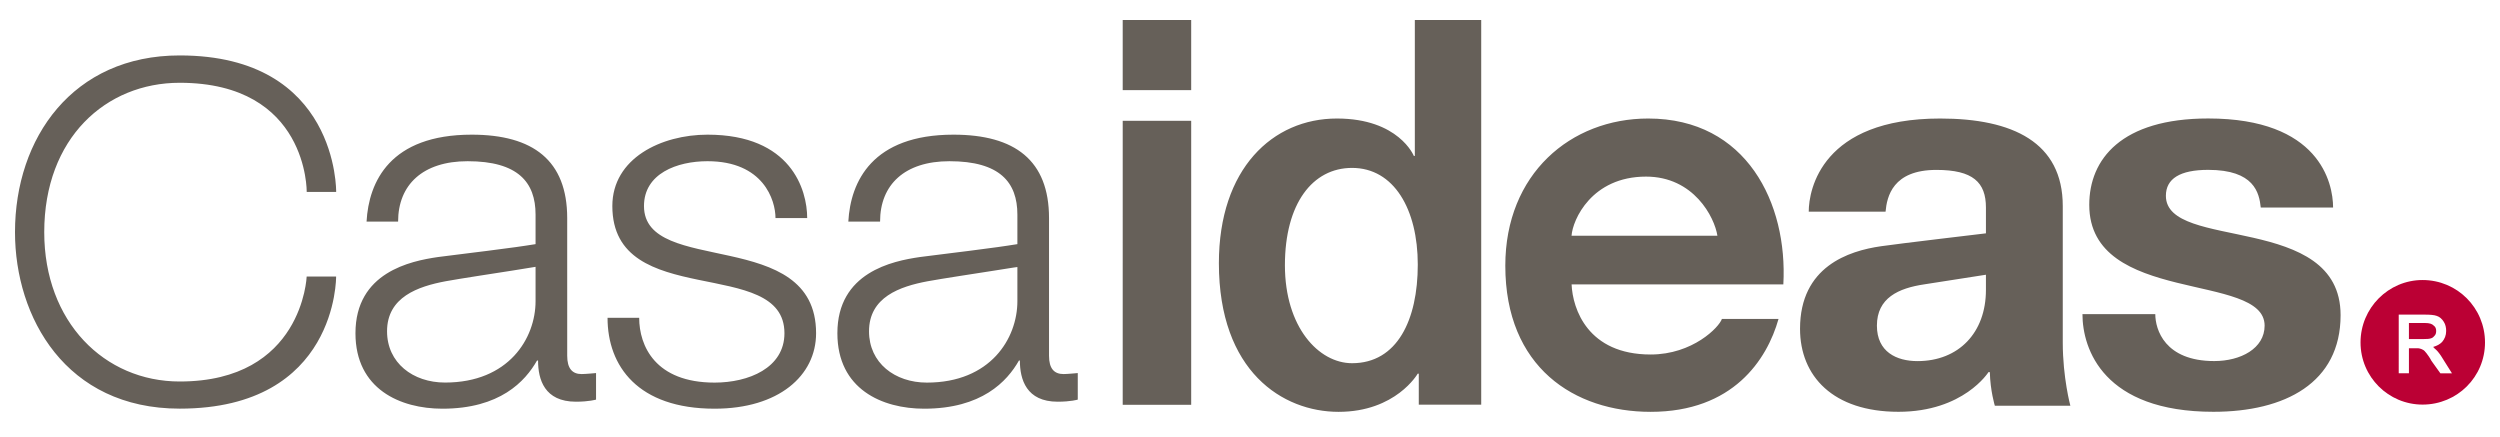 <svg xmlns:xlink="http://www.w3.org/1999/xlink" xmlns="http://www.w3.org/2000/svg" class="logocasaideas" width="500.13"  height="87.44" ><defs><symbol id="logo-casaideas" viewBox="0 0 500.13 87.44"><style type="text/css">
                    .st0 {
                        fill-rule: evenodd;
                        clip-rule: evenodd;
                        fill: #666059;
                    }

                    .st1 {
                        fill-rule: evenodd;
                        clip-rule: evenodd;
                        fill: #BB0034;
                    }
                </style><g id="XMLID_48_"><g><g><g><path class="st0" d="M224.6,18.03h13.7V4h-13.7V18.03z M61.36,38.4h5.89c0,0,0.46-27.31-31.29-27.31                                         C14.55,11.08,3,27.61,3,46.45c0,17.02,10.14,35.3,32.95,35.3c31.6,0,31.29-26.43,31.29-26.43h-5.89c0,0-0.79,21-25.4,21                                         c-15.07,0-27.1-11.92-27.1-29.87c0-18.84,12.33-29.89,27.1-29.89C61.68,16.57,61.36,38.4,61.36,38.4z M412.66,68.53V41.22                                         c0-12.74-10-17.51-24.53-17.51c-23.62,0-26.29,14.16-26.29,18.63h15.37c0.27-3,1.42-8.35,10.17-8.35c7.31,0,9.91,2.48,9.91,7.54                                         v5.15c0,0-17.83,2.11-21,2.58c-6.45,0.93-16.19,4.06-16.19,16.51c0,9.48,6.6,16.61,19.69,16.61c13.05,0,18.01-7.94,18.01-7.94                                         h0.27c0.08,3.71,1,6.73,1,6.73h15.11C414.18,81.18,412.66,75.55,412.66,68.53z M433.29,39.17c0-3.42,2.81-5.19,8.47-5.19                                         c9.2,0,10.2,4.58,10.51,7.54h14.47c0-5-2.79-17.82-24.98-17.82c-17.39,0-23.8,8.16-23.8,17.28c0,20.1,35.08,13.39,35.08,24.16                                         c0,4.58-4.8,7.09-10.07,7.09c-9.93,0-11.8-6.34-11.8-9.39H416.6c0,7.03,4.24,19.54,26.2,19.54c14.3,0,25.44-5.78,25.44-19.33                                         C468.24,42.45,433.29,50.3,433.29,39.17z M329.72,23.71c-15.49,0-28.58,11.08-28.58,29.44c0,20.32,13.8,29.24,29.08,29.24                                         c16.46,0,23.27-10.41,25.58-18.59h-11.33c-0.54,1.66-5.85,7.12-14.25,7.12c-12.59,0-15.61-9.12-15.82-14.03h42.36                                         C357.66,40.72,349.44,23.71,329.72,23.71z M283.05,31.19h-0.21c0,0-3-7.48-15.4-7.48c-12.85,0-23.6,10.04-23.6,28.94                                         c0,21.67,12.77,29.74,23.94,29.74c11.48,0,15.84-7.64,15.84-7.64h0.21v6.2h12.49V4h-13.28V31.19z M224.6,80.98h13.7V24.17h-13.7                                         V80.98z M384.99,56.88c-5.2,0.77-9.51,2.72-9.51,8.27c0,5.24,3.92,7.09,8.12,7.09c8.24,0,13.69-5.69,13.69-14.24v-3.04                                         C397.29,54.96,386.2,56.69,384.99,56.88z M270.48,33.59c-7.89,0-13.43,7.12-13.43,19.48c0,12.38,6.76,19.59,13.43,19.59                                         c9.05,0,13.15-8.68,13.15-19.73S278.87,33.59,270.48,33.59z M329.29,35.33c-10.89,0-14.69,8.66-14.9,11.83h29.18                                         C343,43.45,338.84,35.33,329.29,35.33z M155.14,43.63h6.34c0-5.68-3.23-16.69-19.94-16.69c-9.24,0-19.04,4.72-19.04,14.28                                         c0,21.02,34.43,9.85,34.43,25.44c0,6.97-7.2,9.88-13.97,9.88c-11.87,0-15.09-7.35-15.09-12.96h-6.33                                         c0,9.67,6.08,18.18,21.42,18.18c12.8,0,20.3-6.59,20.3-15.1c0-21.41-34.43-11.33-34.43-25.44c0-6.51,6.62-8.97,12.7-8.97                                         C152.73,32.25,155.14,40.05,155.14,43.63z M107.14,53.38v6.86c0,7.44-5.37,16.29-18.11,16.29c-6.42,0-11.6-3.94-11.6-10.26                                         c0-6.85,6.2-8.97,11.74-10.01c2.69-0.5,10.34-1.66,13.26-2.12C106.66,53.46,107.14,53.38,107.14,53.38z M73.33,44.33h6.31                                         c0-7.38,4.96-12.08,13.91-12.08c10.09,0,13.59,4.22,13.59,10.68v5.91c0,0-3.48,0.56-5.91,0.85c-5.89,0.8-8.08,1-13.61,1.73                                         c-5.5,0.8-16.51,3.06-16.51,15.24c0,11.19,8.97,15.1,17.4,15.1c11.49,0,16.55-5.45,18.92-9.63h0.21c0,3.77,1.27,8.23,7.58,8.23                                         c2.62,0,4.02-0.42,4.02-0.42v-5.31c0,0-2.13,0.2-2.89,0.2c-1.85,0-2.88-1.1-2.88-3.66V43.63c0-11.54-6.83-16.69-19.11-16.69                                         C78.06,26.94,73.77,36.33,73.33,44.33z M169.71,44.33h6.35c0-7.38,4.92-12.08,13.88-12.08c10.08,0,13.59,4.22,13.59,10.68v5.91                                         c0,0-3.49,0.56-5.91,0.85c-5.87,0.8-8.07,1-13.59,1.73c-5.51,0.8-16.51,3.06-16.51,15.24c0,11.21,8.97,15.1,17.36,15.1                                         c11.51,0,16.59-5.45,18.96-9.63h0.19c0,3.77,1.29,8.23,7.56,8.23c2.66,0,4.02-0.42,4.02-0.42v-5.31c0,0-2.11,0.2-2.83,0.2                                         c-1.9,0-2.92-1.1-2.92-3.66V43.63c0-11.54-6.81-16.69-19.12-16.69C174.48,26.94,170.15,36.33,169.71,44.33z M203.53,53.42v6.83                                         c0,7.44-5.37,16.29-18.11,16.29c-6.41,0-11.57-3.94-11.57-10.26c0-6.85,6.18-8.97,11.71-10.01c2.67-0.5,10.33-1.66,13.24-2.12                                         C203.04,53.46,203.53,53.42,203.53,53.42z"></path></g></g></g></g><g id="XMLID_37_"><g><g><g><path class="st1" d="M484.64,56.02c-6.83,0-12.41,5.59-12.41,12.49c0,6.89,5.58,12.43,12.41,12.43                                         c6.93,0,12.49-5.54,12.49-12.43C497.13,61.6,491.57,56.02,484.64,56.02z M488.2,74.68l-1.79-2.5c-0.33-0.66-0.77-1.21-0.96-1.48                                         c-0.27-0.35-0.52-0.64-0.77-0.74c-0.19-0.09-0.35-0.19-0.58-0.23c-0.15-0.06-0.34-0.06-0.77-0.06h-1.42v5h-2.04V63.13v-0.19                                         h5.19c1.04,0,1.91,0.06,2.43,0.26c0.58,0.19,1.04,0.61,1.39,1.17c0.35,0.55,0.48,1.17,0.48,1.84c0,0.87-0.29,1.59-0.82,2.21                                         c-0.46,0.47-1.04,0.77-1.77,0.98c0.04,0.14,0.21,0.16,0.23,0.27c0.5,0.39,0.89,0.87,1.31,1.49l2.21,3.52H488.2z"></path></g></g></g></g><g id="XMLID_31_"><g><g><g><path class="st1" d="M487.11,67.08c0.19-0.23,0.25-0.56,0.25-0.87c0-0.48-0.14-0.83-0.51-1.09c-0.3-0.33-0.86-0.5-1.67-0.5                                         h-3.27v3.21h2.91c0.69,0,1.17-0.03,1.52-0.15C486.76,67.56,486.85,67.32,487.11,67.08z"></path></g></g></g></g></symbol></defs><use xlink:href="#logo-casaideas"></use></svg>